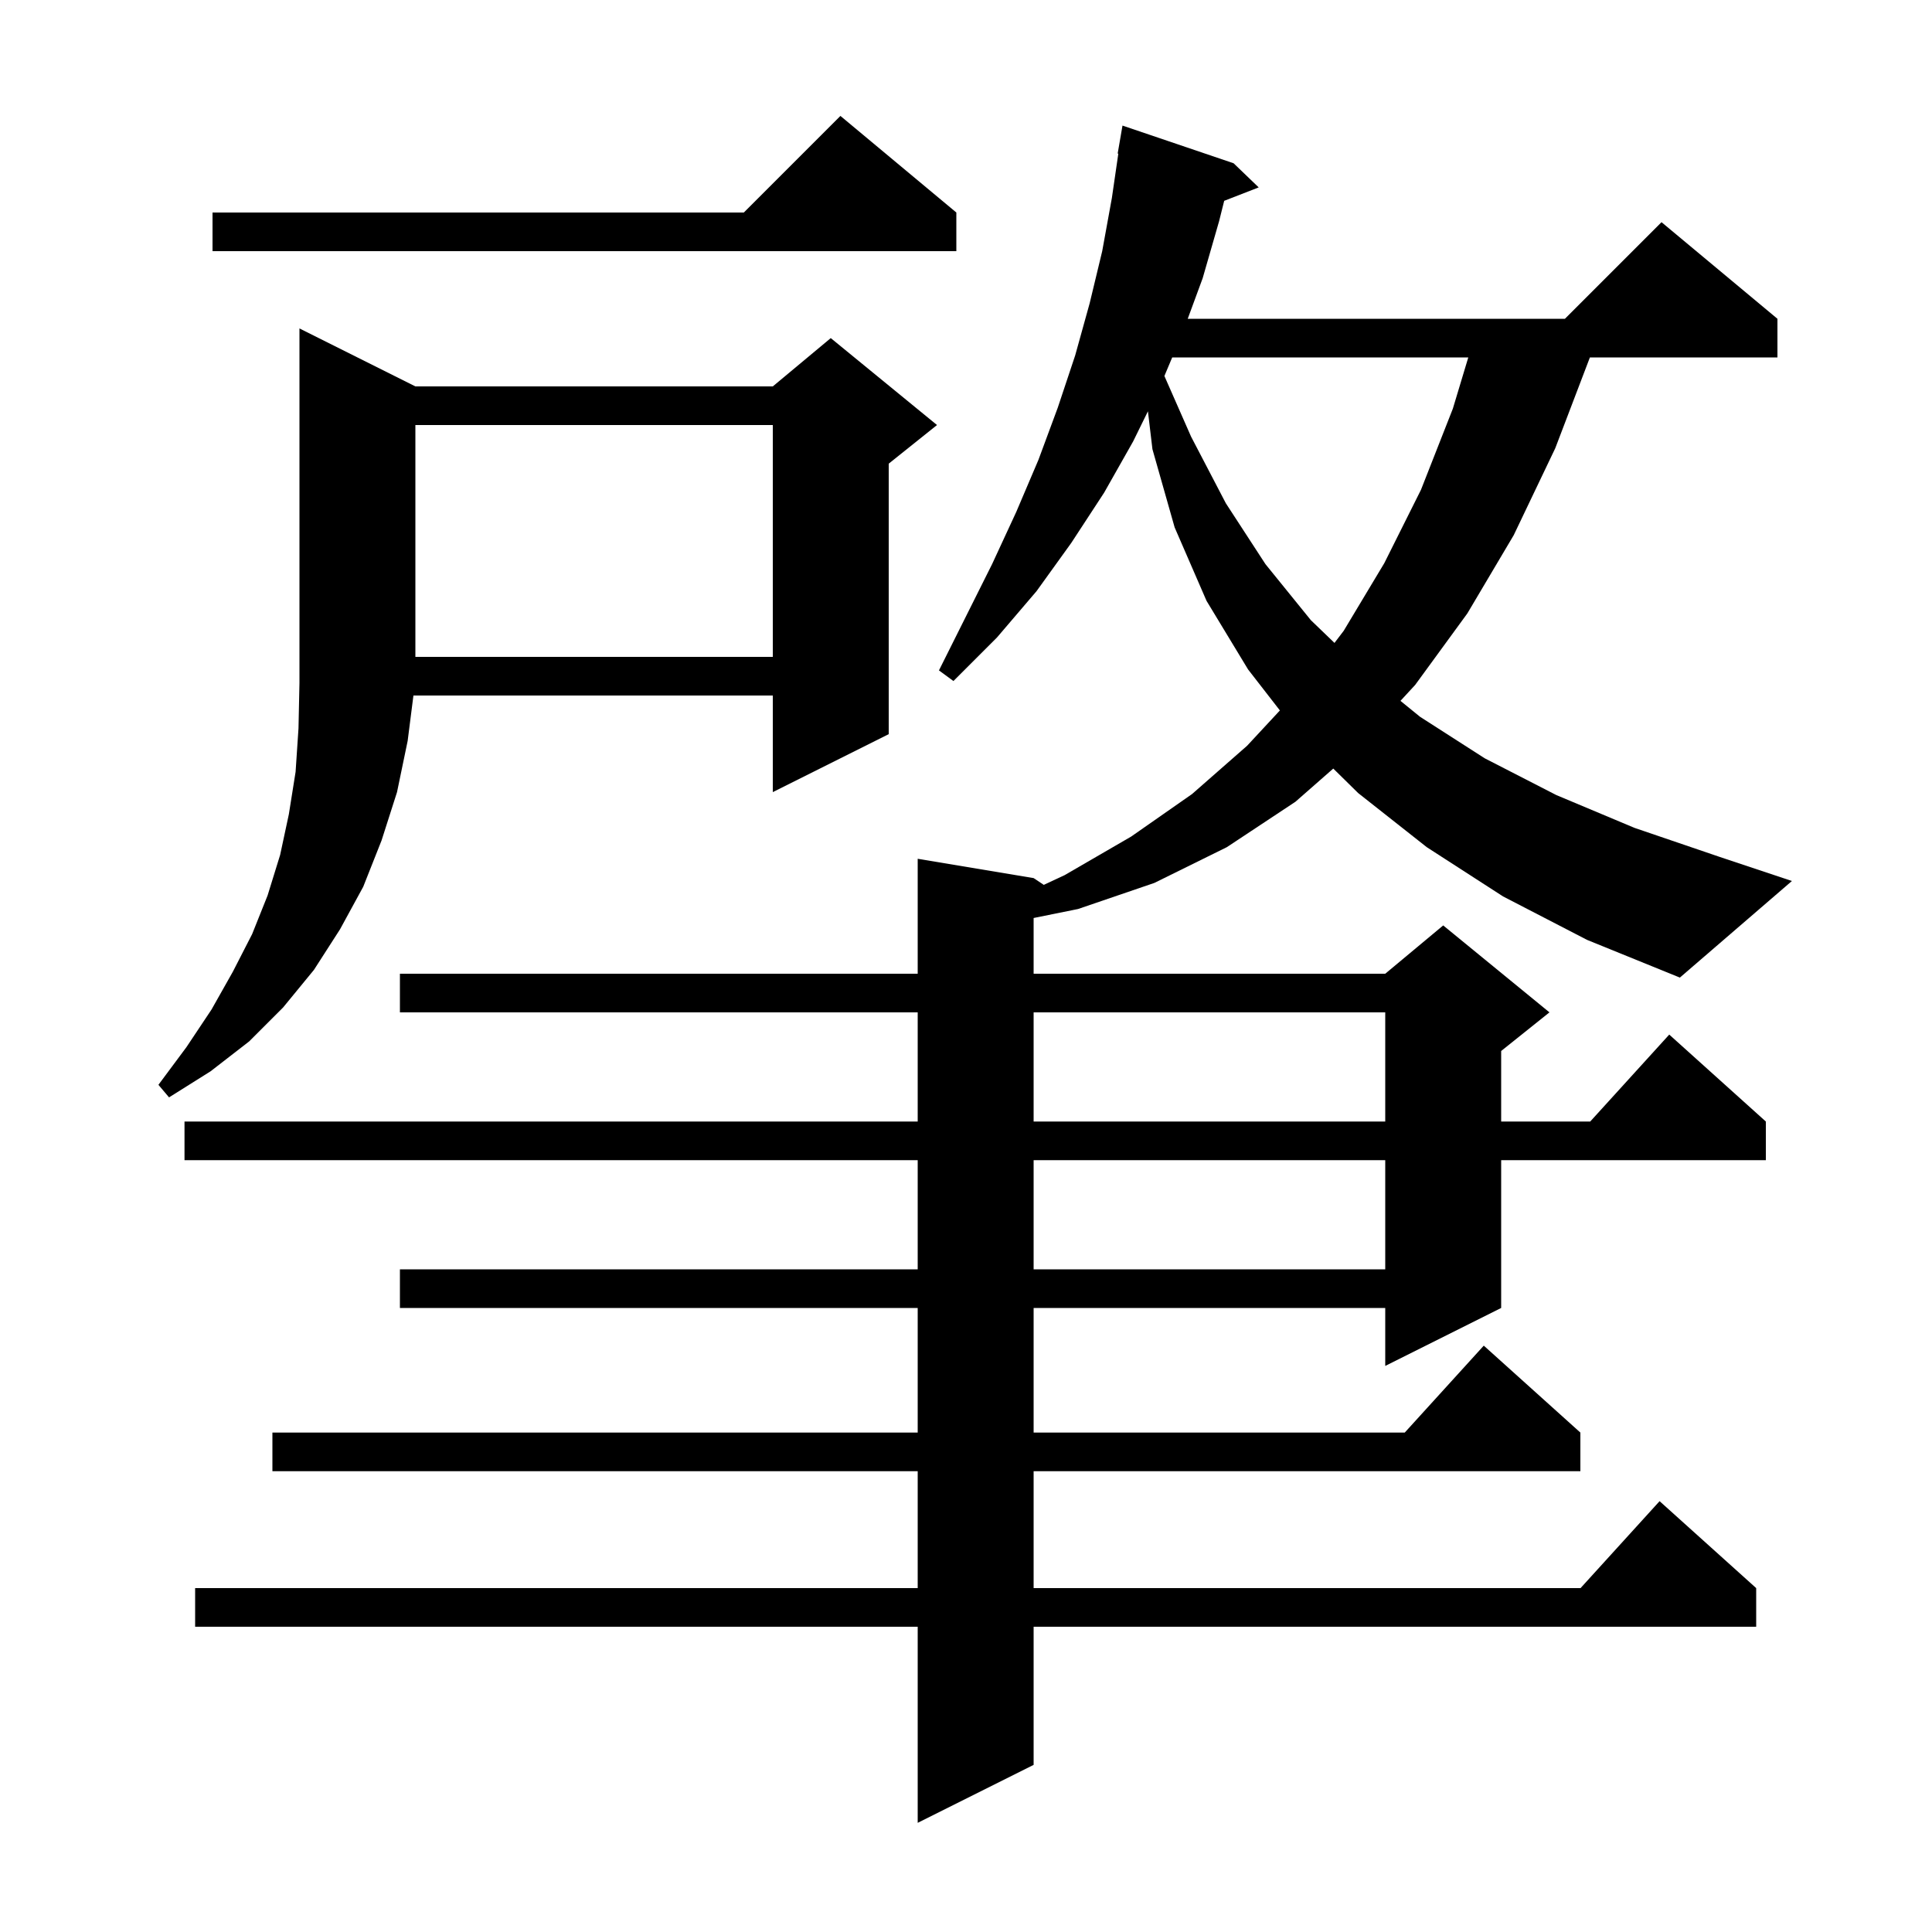 <svg xmlns="http://www.w3.org/2000/svg" xmlns:xlink="http://www.w3.org/1999/xlink" version="1.1" baseProfile="full" viewBox="0 0 200 200" width="200" height="200">
<g fill="black">
<path d="M 155.6 92.8 L 147.7 87.7 L 140.6 82.1 L 138.02 79.562 L 134.1 83.0 L 127.0 87.7 L 119.5 91.4 L 111.6 94.1 L 107.0 95.031 L 107.0 100.8 L 143.4 100.8 L 149.4 95.8 L 160.4 104.8 L 155.4 108.8 L 155.4 116.1 L 164.618 116.1 L 172.8 107.1 L 182.8 116.1 L 182.8 120.1 L 155.4 120.1 L 155.4 135.4 L 143.4 141.4 L 143.4 135.4 L 107.0 135.4 L 107.0 148.3 L 145.418 148.3 L 153.6 139.3 L 163.6 148.3 L 163.6 152.3 L 107.0 152.3 L 107.0 164.4 L 163.618 164.4 L 171.8 155.4 L 181.8 164.4 L 181.8 168.4 L 107.0 168.4 L 107.0 182.7 L 95.0 188.7 L 95.0 168.4 L 20.2 168.4 L 20.2 164.4 L 95.0 164.4 L 95.0 152.3 L 28.2 152.3 L 28.2 148.3 L 95.0 148.3 L 95.0 135.4 L 41.4 135.4 L 41.4 131.4 L 95.0 131.4 L 95.0 120.1 L 19.1 120.1 L 19.1 116.1 L 95.0 116.1 L 95.0 104.8 L 41.4 104.8 L 41.4 100.8 L 95.0 100.8 L 95.0 88.9 L 107.0 90.9 L 108.053 91.602 L 110.2 90.6 L 117.1 86.6 L 123.4 82.2 L 129.1 77.2 L 132.494 73.545 L 129.2 69.3 L 124.9 62.2 L 121.6 54.6 L 119.3 46.5 L 118.833 42.577 L 117.3 45.7 L 114.3 51.0 L 110.9 56.2 L 107.3 61.2 L 103.2 66.0 L 98.7 70.5 L 97.2 69.4 L 102.7 58.4 L 105.2 53.0 L 107.5 47.6 L 109.5 42.2 L 111.3 36.8 L 112.8 31.4 L 114.1 26.0 L 115.1 20.5 L 115.768 15.906 L 115.7 15.9 L 116.2 13.0 L 127.7 16.9 L 130.3 19.4 L 126.728 20.789 L 126.2 22.9 L 124.5 28.8 L 122.953 33.0 L 162.0 33.0 L 172.0 23.0 L 184.0 33.0 L 184.0 37.0 L 164.586 37.0 L 161.0 46.4 L 156.7 55.4 L 151.9 63.5 L 146.5 70.9 L 144.976 72.553 L 147.0 74.2 L 153.7 78.5 L 161.1 82.3 L 169.2 85.7 L 178.0 88.7 L 185.5 91.2 L 173.9 101.2 L 164.3 97.3 Z M 107.0 120.1 L 107.0 131.4 L 143.4 131.4 L 143.4 120.1 Z M 107.0 104.8 L 107.0 116.1 L 143.4 116.1 L 143.4 104.8 Z M 43.0 40.0 L 80.0 40.0 L 86.0 35.0 L 97.0 44.0 L 92.0 48.0 L 92.0 76.0 L 80.0 82.0 L 80.0 72.0 L 42.798 72.0 L 42.2 76.7 L 41.1 82.0 L 39.5 87.0 L 37.6 91.8 L 35.2 96.2 L 32.5 100.4 L 29.3 104.3 L 25.8 107.8 L 21.8 110.9 L 17.5 113.6 L 16.4 112.3 L 19.3 108.4 L 21.9 104.5 L 24.1 100.6 L 26.1 96.7 L 27.7 92.7 L 29.0 88.5 L 29.9 84.3 L 30.6 79.9 L 30.9 75.4 L 31.0 70.7 L 31.0 34.0 Z M 43.0 44.0 L 43.0 68.0 L 80.0 68.0 L 80.0 44.0 Z M 121.347 37.0 L 120.538 38.922 L 123.3 45.2 L 126.9 52.1 L 131.0 58.4 L 135.7 64.2 L 138.145 66.554 L 139.1 65.3 L 143.3 58.3 L 147.1 50.7 L 150.4 42.3 L 151.997 37.0 Z M 99.0 22.0 L 99.0 26.0 L 22.0 26.0 L 22.0 22.0 L 77.0 22.0 L 87.0 12.0 Z " />
</g>
</svg>
